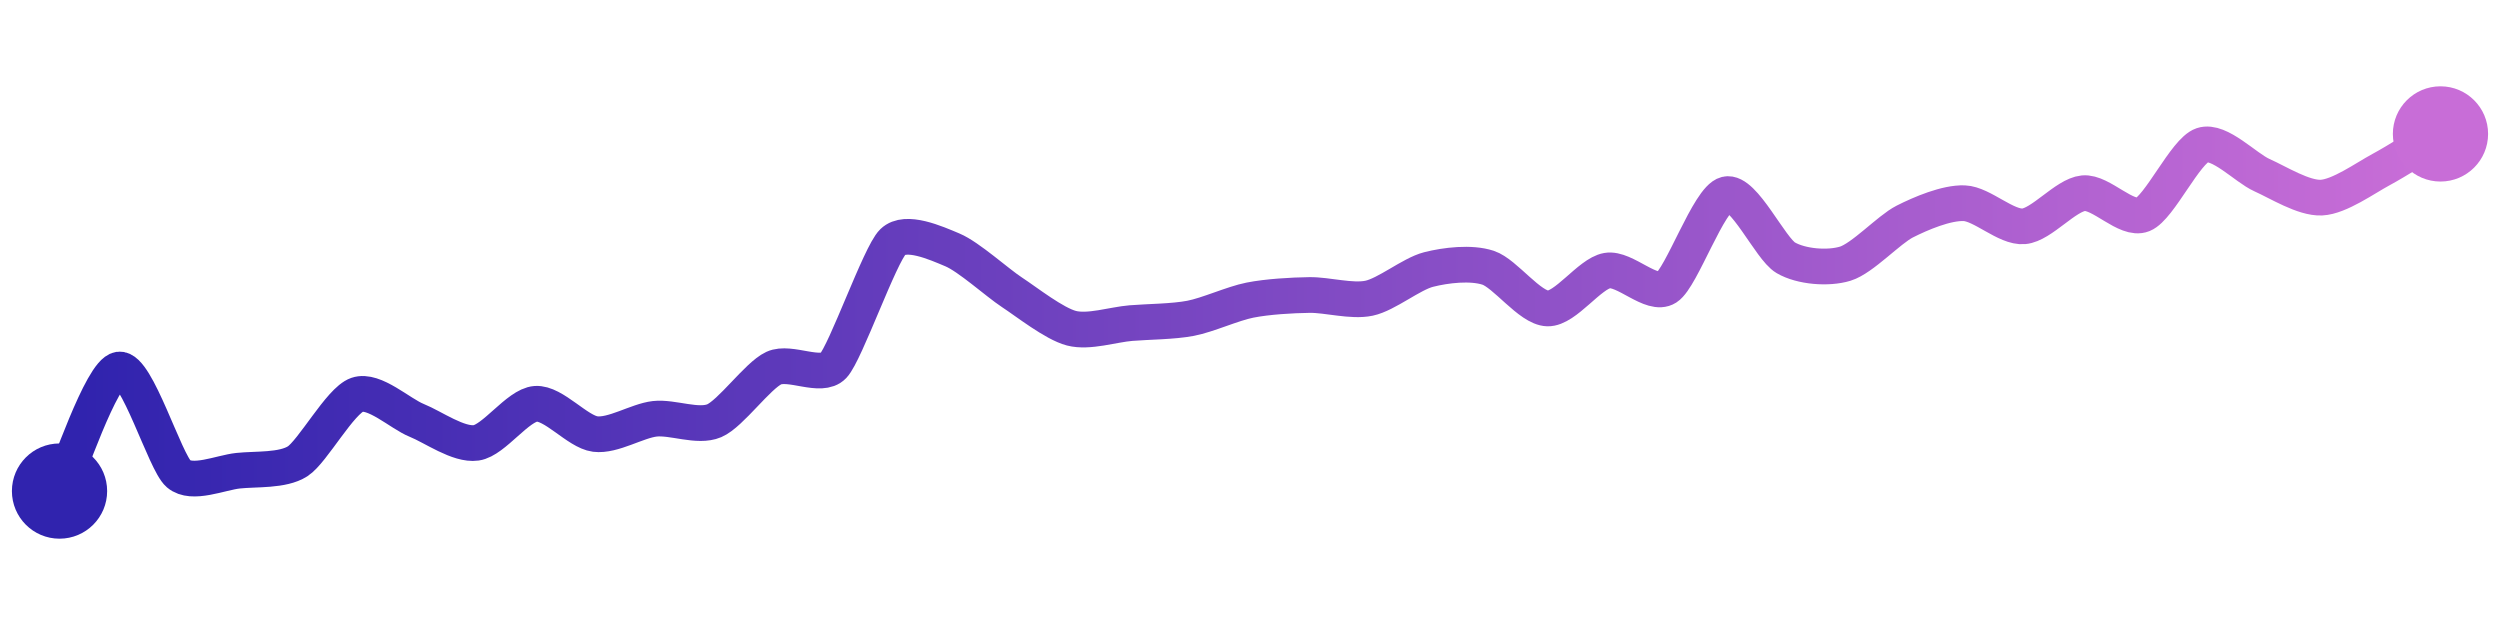 <svg width="200" height="50" viewBox="0 0 210 50" xmlns="http://www.w3.org/2000/svg">
    <defs>
        <linearGradient x1="0%" y1="0%" x2="100%" y2="0%" id="a">
            <stop stop-color="#3023AE" offset="0%"/>
            <stop stop-color="#C86DD7" offset="100%"/>
        </linearGradient>
    </defs>
    <path stroke="url(#a)"
          stroke-width="3"
          stroke-linejoin="round"
          stroke-linecap="round"
          d="M5 40 C 5.66 38.65, 8.52 30.01, 10 29.79 S 13.86 37.58, 15 38.55 S 18.51 38.45, 20 38.29 S 23.74 38.31, 25 37.5 S 28.58 32.4, 30 31.91 S 33.61 33.5, 35 34.06 S 38.51 36.16, 40 35.95 S 43.5 32.78, 45 32.67 S 48.51 35.02, 50 35.21 S 53.51 34.1, 55 33.93 S 58.62 34.68, 60 34.09 S 63.64 30.3, 65 29.67 S 68.97 30.56, 70 29.47 S 73.92 20.12, 75 19.07 S 78.62 19.16, 80 19.74 S 83.75 22.48, 85 23.3 S 88.55 25.94, 90 26.32 S 93.51 26.01, 95 25.89 S 98.53 25.77, 100 25.49 S 103.53 24.25, 105 23.96 S 108.5 23.55, 110 23.53 S 113.53 24.11, 115 23.8 S 118.55 21.76, 120 21.39 S 123.57 20.77, 125 21.24 S 128.5 24.62, 130 24.66 S 133.52 21.74, 135 21.48 S 138.74 23.71, 140 22.9 S 143.54 15.43, 145 15.07 S 148.7 19.64, 150 20.4 S 153.56 21.34, 155 20.9 S 158.66 18.04, 160 17.36 S 163.5 15.76, 165 15.82 S 168.51 17.89, 170 17.76 S 173.51 15.13, 175 14.98 S 178.61 17.33, 180 16.77 S 183.58 11.41, 185 10.94 S 188.63 12.85, 190 13.46 S 193.5 15.42, 195 15.35 S 198.68 13.71, 200 13 S 203.71 10.77, 205 10"
          fill="none"/>
    <circle r="4" cx="5" cy="40" fill="#3023AE"/>
    <circle r="4" cx="205" cy="10" fill="#C86DD7"/>      
</svg>